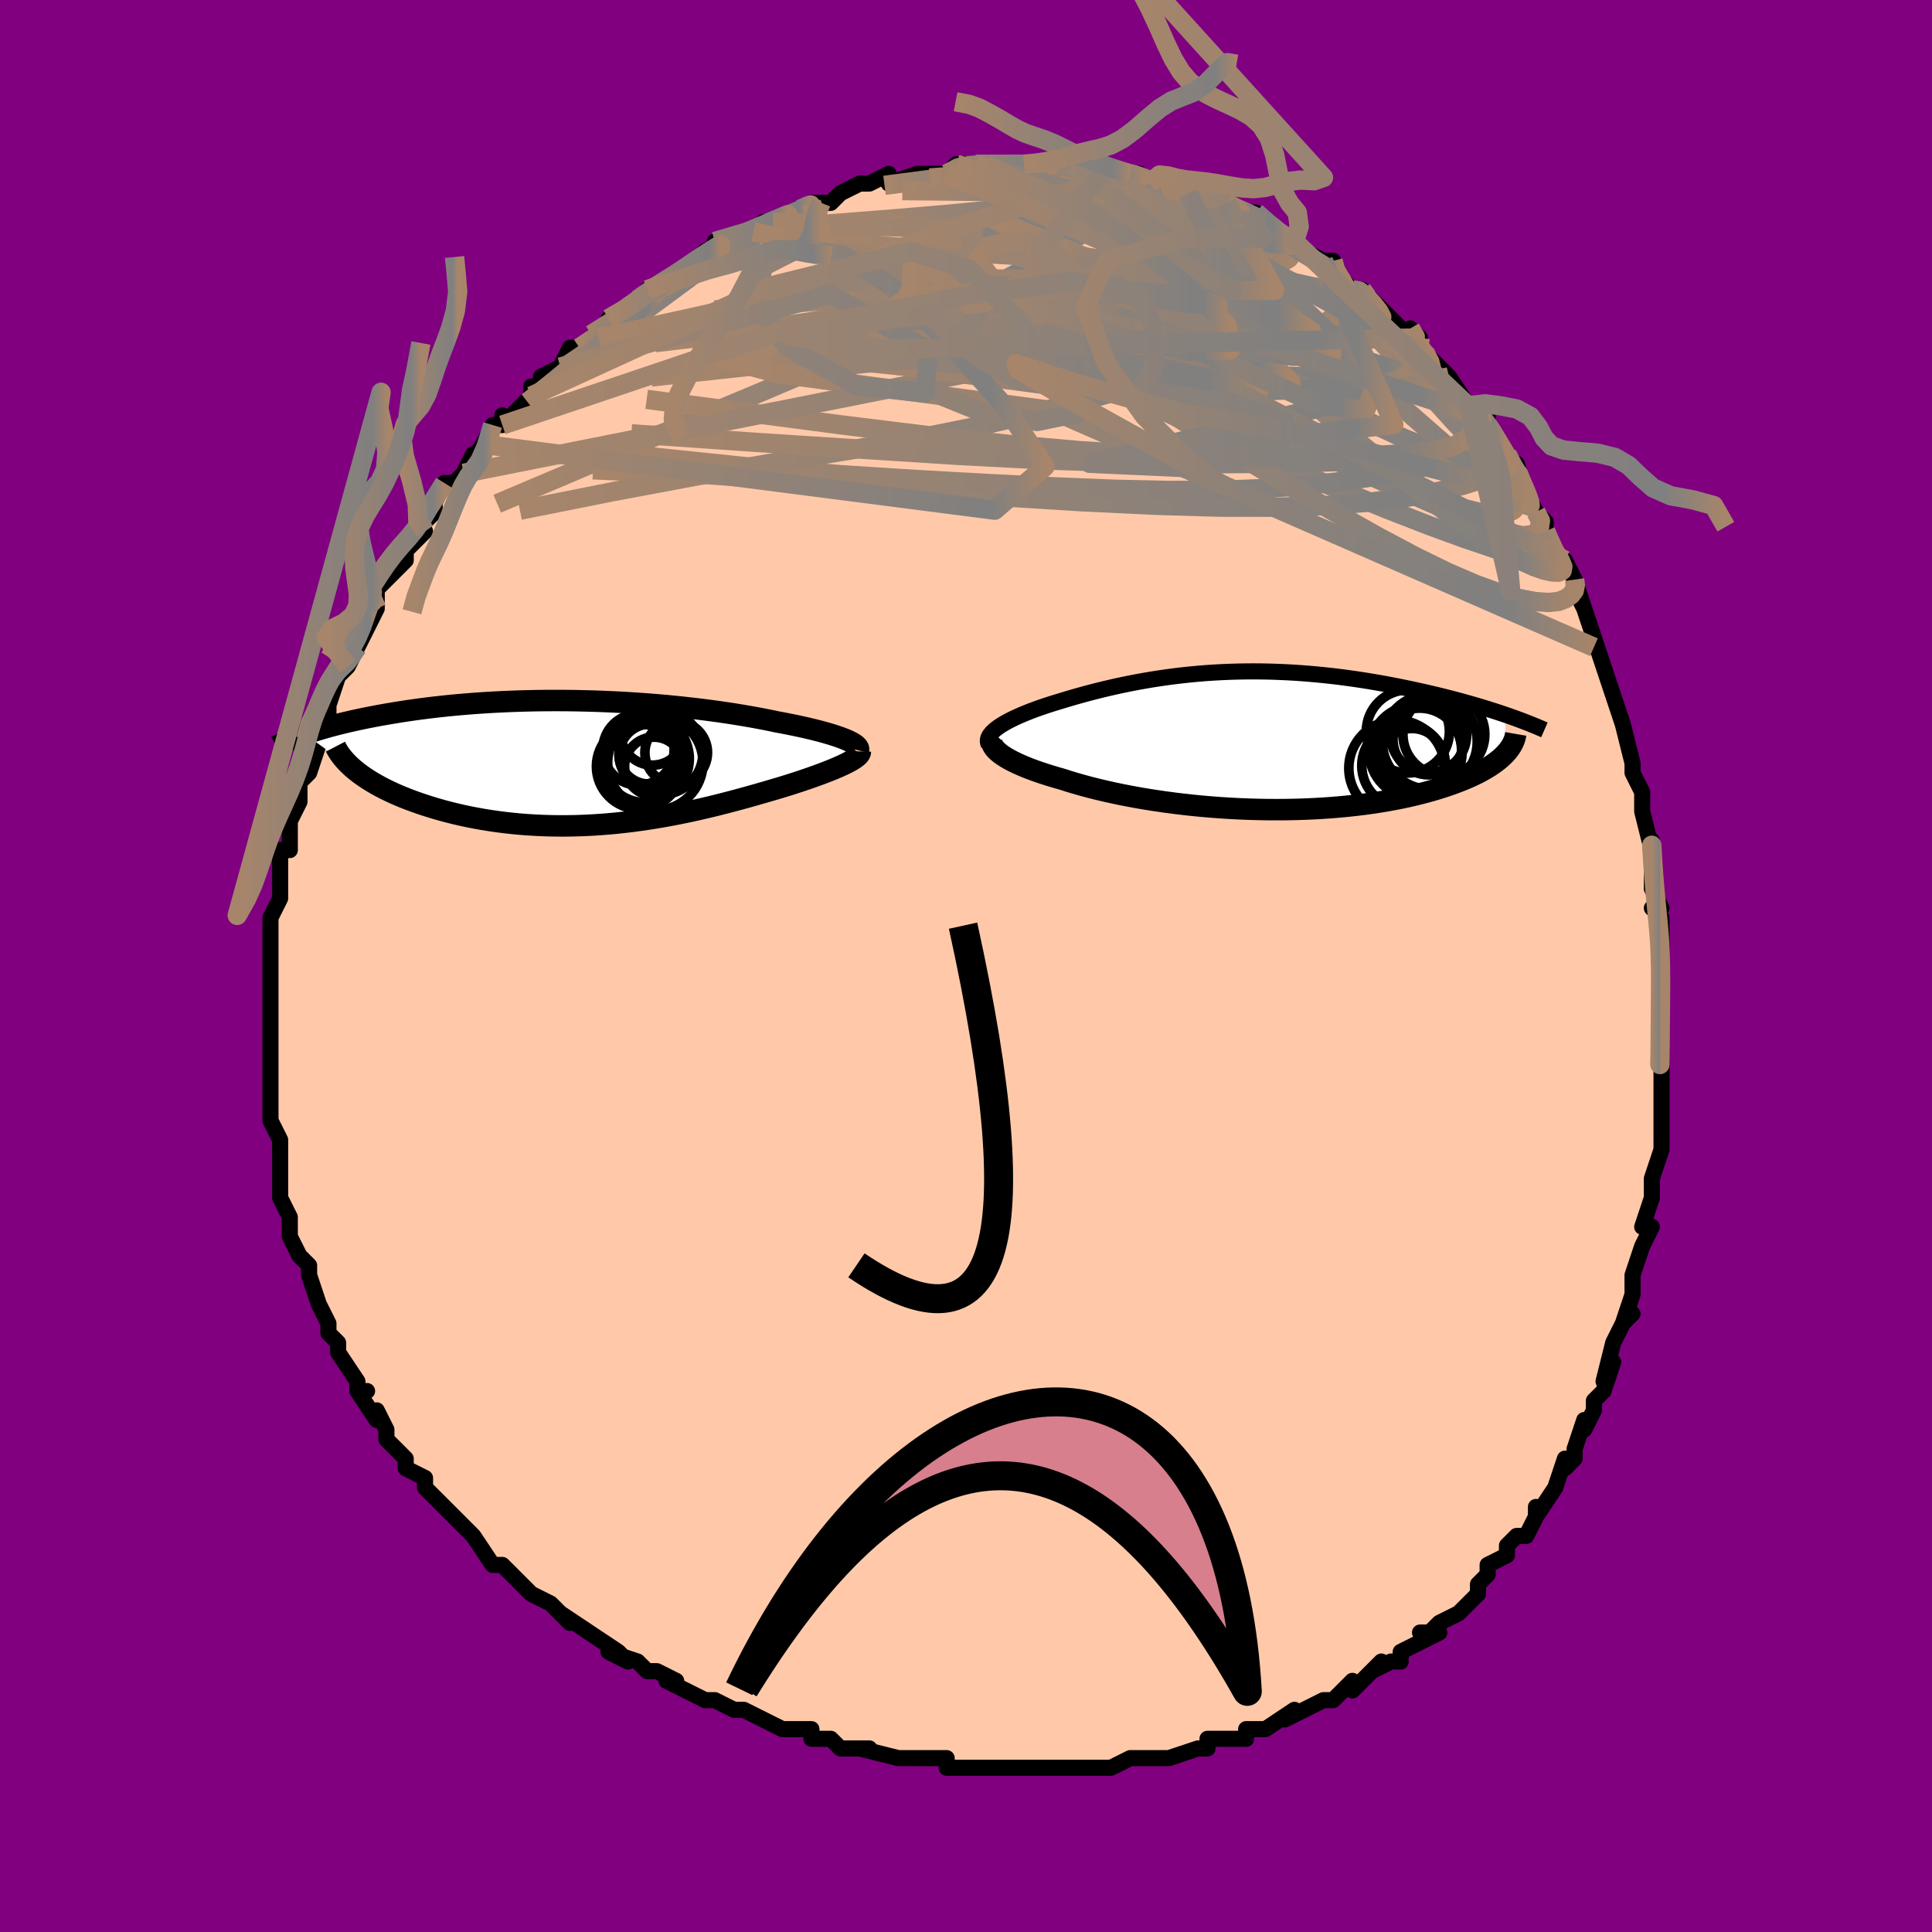 <svg viewBox="-100 -100 200 200" xmlns="http://www.w3.org/2000/svg" width="400" height="400" id="face-svg"><defs><clipPath id="leftEyeClipPath"><polyline points="27.744,-2.397,27.443,-2.519,27.114,-2.641,26.757,-2.765,26.374,-2.889,25.965,-3.013,25.531,-3.138,25.072,-3.263,24.59,-3.387,24.085,-3.51,23.558,-3.634,23.01,-3.756,22.442,-3.877,21.854,-3.996,21.247,-4.115,20.622,-4.231,19.951,-4.372,19.253,-4.512,18.529,-4.65,17.78,-4.785,17.006,-4.917,16.21,-5.047,15.392,-5.172,14.554,-5.294,13.696,-5.411,12.821,-5.524,11.929,-5.631,11.022,-5.732,10.102,-5.828,9.169,-5.918,8.226,-6.002,7.274,-6.078,6.313,-6.148,5.347,-6.211,4.376,-6.267,3.402,-6.315,2.426,-6.356,1.45,-6.39,0.474,-6.415,-0.499,-6.434,-1.468,-6.444,-2.432,-6.447,-3.389,-6.443,-4.34,-6.431,-5.281,-6.411,-6.213,-6.384,-7.133,-6.351,-8.042,-6.31,-8.938,-6.263,-9.82,-6.209,-10.688,-6.149,-11.54,-6.082,-12.377,-6.01,-13.196,-5.933,-13.999,-5.851,-14.783,-5.763,-15.55,-5.671,-16.298,-5.576,-17.028,-5.476,-17.738,-5.373,-18.43,-5.267,-19.102,-5.158,-19.756,-5.047,-20.39,-4.935,-21.006,-4.82,-21.604,-4.705,-22.184,-4.589,-22.749,-4.47,-23.297,-4.35,-23.829,-4.228,-24.345,-4.105,-24.845,-3.981,-25.328,-3.855,-25.796,-3.729,-26.248,-3.602,-26.683,-3.474,-27.104,-3.346,-27.508,-3.218,-27.897,-3.09,-28.271,-2.962,-23.019,0.8,-22.708,1.045,-22.379,1.288,-22.031,1.53,-21.664,1.769,-21.278,2.007,-20.874,2.242,-20.452,2.474,-20.011,2.703,-19.553,2.928,-19.077,3.15,-18.583,3.367,-18.072,3.58,-17.545,3.788,-17.002,3.99,-16.44,4.189,-15.859,4.384,-15.26,4.575,-14.641,4.761,-14.005,4.941,-13.351,5.114,-12.68,5.281,-11.993,5.439,-11.289,5.589,-10.571,5.729,-9.839,5.86,-9.092,5.981,-8.333,6.09,-7.562,6.188,-6.78,6.275,-5.987,6.35,-5.185,6.412,-4.374,6.461,-3.556,6.498,-2.73,6.522,-1.899,6.532,-1.063,6.53,-0.222,6.514,0.622,6.486,1.468,6.444,2.315,6.39,3.163,6.323,4.01,6.244,4.857,6.153,5.701,6.051,6.542,5.937,7.379,5.813,8.212,5.679,9.04,5.536,9.861,5.384,10.675,5.224,11.482,5.056,12.28,4.882,13.069,4.701,13.849,4.516,14.617,4.326,15.375,4.133,16.121,3.937,16.854,3.74,17.575,3.541,18.281,3.343,18.974,3.145,19.651,2.948,20.313,2.754,20.959,2.563,21.526,2.389,22.079,2.215,22.618,2.041,23.143,1.868,23.653,1.696,24.146,1.525,24.622,1.355,25.08,1.188,25.52,1.022,25.941,0.859,26.341,0.698,26.72,0.54,27.077,0.385,27.411,0.233,27.721,0.084"></polyline></clipPath><clipPath id="rightEyeClipPath"><polyline points="-27.229,-1.391,-26.949,-1.579,-26.642,-1.767,-26.309,-1.955,-25.951,-2.142,-25.571,-2.328,-25.168,-2.513,-24.745,-2.697,-24.302,-2.88,-23.841,-3.061,-23.362,-3.24,-22.866,-3.417,-22.355,-3.591,-21.829,-3.763,-21.289,-3.932,-20.735,-4.098,-20.083,-4.296,-19.416,-4.492,-18.737,-4.684,-18.045,-4.873,-17.342,-5.058,-16.628,-5.237,-15.904,-5.411,-15.169,-5.579,-14.426,-5.741,-13.673,-5.895,-12.913,-6.043,-12.144,-6.182,-11.369,-6.314,-10.586,-6.436,-9.798,-6.55,-9.003,-6.655,-8.203,-6.75,-7.399,-6.836,-6.589,-6.912,-5.777,-6.978,-4.96,-7.034,-4.141,-7.079,-3.32,-7.114,-2.497,-7.139,-1.674,-7.154,-0.849,-7.159,-0.025,-7.153,0.799,-7.138,1.621,-7.112,2.442,-7.077,3.26,-7.033,4.074,-6.98,4.885,-6.917,5.692,-6.846,6.493,-6.767,7.288,-6.68,8.077,-6.586,8.858,-6.484,9.632,-6.376,10.398,-6.262,11.154,-6.142,11.9,-6.016,12.636,-5.886,13.361,-5.752,14.075,-5.614,14.776,-5.472,15.465,-5.329,16.14,-5.182,16.802,-5.035,17.449,-4.886,18.084,-4.736,18.708,-4.584,19.321,-4.429,19.924,-4.273,20.514,-4.115,21.093,-3.956,21.66,-3.796,22.214,-3.636,22.756,-3.474,23.285,-3.313,23.801,-3.151,24.304,-2.989,24.794,-2.827,25.27,-2.666,25.215,1.409,25.005,1.619,24.775,1.829,24.526,2.038,24.257,2.247,23.968,2.454,23.659,2.661,23.331,2.866,22.981,3.069,22.612,3.271,22.222,3.47,21.811,3.667,21.38,3.861,20.928,4.053,20.456,4.241,19.963,4.427,19.447,4.611,18.909,4.792,18.348,4.971,17.764,5.147,17.157,5.318,16.527,5.485,15.873,5.647,15.197,5.803,14.497,5.953,13.775,6.096,13.03,6.231,12.264,6.359,11.477,6.479,10.669,6.591,9.842,6.693,8.996,6.786,8.132,6.869,7.251,6.942,6.354,7.005,5.442,7.057,4.517,7.098,3.58,7.128,2.631,7.147,1.674,7.154,0.708,7.15,-0.265,7.134,-1.243,7.107,-2.223,7.069,-3.206,7.018,-4.189,6.957,-5.17,6.884,-6.149,6.8,-7.122,6.705,-8.088,6.599,-9.045,6.483,-9.993,6.357,-10.928,6.221,-11.85,6.076,-12.756,5.922,-13.644,5.759,-14.514,5.589,-15.363,5.411,-16.191,5.226,-16.994,5.035,-17.773,4.838,-18.525,4.636,-19.249,4.43,-19.945,4.22,-20.61,4.006,-21.228,3.832,-21.825,3.653,-22.4,3.472,-22.952,3.289,-23.481,3.103,-23.986,2.915,-24.465,2.725,-24.917,2.533,-25.341,2.341,-25.738,2.147,-26.104,1.953,-26.44,1.758,-26.745,1.564,-27.017,1.37,-27.256,1.176"></polyline></clipPath><filter id="fuzzy"><feTurbulence id="turbulence" baseFrequency="0.05" numOctaves="3" type="noise" result="noise"></feTurbulence><feDisplacementMap in="SourceGraphic" in2="noise" scale="2"></feDisplacementMap></filter><linearGradient id="rainbowGradient" x1="0%" y1="0%" x2="100%" y2="0%"><stop offset="0%" style="stop-color: rgb(167, 133, 106);  stop-opacity: 1"></stop><stop offset="90.058%" style="stop-color: rgb(128, 128, 128);  stop-opacity: 1"></stop><stop offset="100%" style="stop-color: rgb(167, 133, 106);  stop-opacity: 1"></stop></linearGradient></defs><title>That&#39;s an ugly face</title><desc>CREATED BY XUAN TANG, MORE INFO AT TXSTC55.GITHUB.IO</desc><rect x="-100" y="-100" width="100%" height="100%" opacity="1" fill="rgb(128, 0, 128)"></rect><polyline id="faceContour" points="72,1,72,0,72,3,72,3,72,5,72,8,72,8,72,12,72,10,72,12,72,15,72,17,72,18,72,19,72,19,71,22,71,24,71,24,70,27,71,27,70,29,70,29,69,32,69,33,69,34,68,37,69,36,68,37,67,39,67,39,66,43,67,41,66,44,65,45,65,46,64,48,64,47,63,50,63,51,62,52,62,51,61,54,61,54,59,57,59,56,59,57,58,59,57,59,56,60,56,61,54,62,54,63,53,64,53,65,51,67,49,68,48,69,47,69,49,69,45,71,45,71,45,72,44,72,42,73,43,72,42,73,40,75,40,74,38,76,38,76,37,76,35,77,33,78,34,77,31,79,30,79,29,79,29,80,28,80,25,80,25,81,24,81,24,81,21,82,19,82,19,82,18,82,17,82,15,83,14,83,11,83,10,83,9,83,9,83,6,83,7,83,3,83,3,83,2,83,1,83,-1,83,-2,83,-2,82,-3,82,-6,82,-6,82,-7,82,-11,81,-11,81,-10,81,-13,81,-14,80,-16,80,-16,79,-18,79,-19,79,-19,79,-21,78,-23,77,-24,77,-24,77,-24,77,-26,76,-27,76,-31,74,-30,74,-32,73,-33,73,-34,72,-37,71,-35,72,-36,71,-39,69,-39,69,-39,69,-42,67,-41,68,-42,67,-43,66,-45,65,-46,64,-47,63,-48,62,-48,62,-49,62,-51,59,-51,59,-51,59,-53,57,-53,57,-55,55,-55,55,-56,54,-56,53,-58,52,-58,51,-60,49,-60,48,-60,48,-61,46,-61,47,-63,44,-62,44,-63,44,-63,43,-65,40,-65,40,-65,39,-66,38,-66,37,-67,35,-67,35,-67,35,-68,32,-68,31,-69,30,-70,28,-70,27,-70,26,-71,24,-71,22,-71,24,-71,22,-71,20,-71,19,-71,18,-72,16,-72,14,-72,14,-72,14,-72,12,-72,12,-72,8,-72,10,-72,7,-72,7,-72,4,-72,2,-72,4,-72,1,-72,-1,-72,-2,-72,-3,-72,-3,-72,-5,-72,-5,-71,-7,-71,-8,-71,-10,-71,-12,-70,-12,-70,-13,-70,-14,-70,-15,-69,-17,-69,-19,-68,-20,-68,-20,-67,-23,-67,-23,-67,-25,-66,-27,-66,-26,-66,-27,-65,-30,-65,-30,-64,-31,-63,-33,-63,-34,-63,-33,-61,-37,-62,-37,-61,-39,-61,-37,-61,-39,-60,-40,-58,-42,-58,-44,-58,-43,-56,-45,-57,-45,-55,-47,-55,-48,-54,-50,-53,-50,-52,-51,-51,-53,-52,-51,-50,-54,-49,-56,-48,-56,-48,-57,-48,-56,-45,-59,-45,-60,-44,-60,-44,-61,-42,-62,-42,-62,-41,-64,-41,-64,-40,-64,-38,-65,-36,-67,-37,-67,-35,-68,-34,-69,-34,-69,-31,-71,-33,-70,-31,-71,-31,-71,-29,-72,-28,-73,-27,-74,-25,-75,-26,-75,-23,-76,-22,-76,-22,-76,-21,-77,-20,-77,-18,-78,-18,-78,-16,-79,-16,-79,-15,-79,-14,-79,-13,-80,-11,-81,-11,-81,-10,-81,-8,-82,-8,-81,-5,-82,-4,-82,-5,-82,-4,-82,-2,-82,-1,-83,1,-83,1,-83,2,-83,4,-83,6,-83,4,-83,6,-83,8,-83,7,-83,11,-83,10,-83,12,-83,14,-82,13,-82,14,-82,17,-82,17,-82,18,-82,19,-81,20,-81,20,-81,23,-80,22,-80,23,-80,24,-80,27,-79,27,-79,29,-78,30,-78,31,-77,30,-78,32,-76,34,-75,34,-75,34,-75,35,-74,37,-73,38,-73,38,-72,39,-71,40,-70,41,-70,41,-70,43,-68,44,-67,46,-65,46,-66,47,-65,47,-64,47,-64,48,-63,48,-63,50,-61,52,-58,53,-57,52,-58,53,-57,54,-57,54,-56,56,-53,57,-51,57,-51,57,-52,58,-49,58,-49,59,-47,60,-46,60,-45,61,-42,62,-42,63,-40,63,-40,64,-37,63,-39,64,-37,65,-34,65,-33,65,-34,66,-31,67,-28,67,-28,68,-25,68,-25,68,-25,69,-21,69,-20,69,-20,70,-18,70,-16,70,-16,71,-12,71,-13,71,-13,71,-12,71,-8,72,-6,71,-6,72,-5,72,-3,72,-3,72,1,72,0" fill="#ffc9a9" stroke="black" stroke-width="1.667" stroke-linejoin="round" filter="url(#fuzzy)"></polyline><g transform="translate(30.577 -23.34)"><polyline id="rightCountour" points="-27.229,-1.391,-26.949,-1.579,-26.642,-1.767,-26.309,-1.955,-25.951,-2.142,-25.571,-2.328,-25.168,-2.513,-24.745,-2.697,-24.302,-2.88,-23.841,-3.061,-23.362,-3.24,-22.866,-3.417,-22.355,-3.591,-21.829,-3.763,-21.289,-3.932,-20.735,-4.098,-20.083,-4.296,-19.416,-4.492,-18.737,-4.684,-18.045,-4.873,-17.342,-5.058,-16.628,-5.237,-15.904,-5.411,-15.169,-5.579,-14.426,-5.741,-13.673,-5.895,-12.913,-6.043,-12.144,-6.182,-11.369,-6.314,-10.586,-6.436,-9.798,-6.55,-9.003,-6.655,-8.203,-6.75,-7.399,-6.836,-6.589,-6.912,-5.777,-6.978,-4.96,-7.034,-4.141,-7.079,-3.32,-7.114,-2.497,-7.139,-1.674,-7.154,-0.849,-7.159,-0.025,-7.153,0.799,-7.138,1.621,-7.112,2.442,-7.077,3.26,-7.033,4.074,-6.98,4.885,-6.917,5.692,-6.846,6.493,-6.767,7.288,-6.68,8.077,-6.586,8.858,-6.484,9.632,-6.376,10.398,-6.262,11.154,-6.142,11.9,-6.016,12.636,-5.886,13.361,-5.752,14.075,-5.614,14.776,-5.472,15.465,-5.329,16.14,-5.182,16.802,-5.035,17.449,-4.886,18.084,-4.736,18.708,-4.584,19.321,-4.429,19.924,-4.273,20.514,-4.115,21.093,-3.956,21.66,-3.796,22.214,-3.636,22.756,-3.474,23.285,-3.313,23.801,-3.151,24.304,-2.989,24.794,-2.827,25.27,-2.666,25.215,1.409,25.005,1.619,24.775,1.829,24.526,2.038,24.257,2.247,23.968,2.454,23.659,2.661,23.331,2.866,22.981,3.069,22.612,3.271,22.222,3.47,21.811,3.667,21.38,3.861,20.928,4.053,20.456,4.241,19.963,4.427,19.447,4.611,18.909,4.792,18.348,4.971,17.764,5.147,17.157,5.318,16.527,5.485,15.873,5.647,15.197,5.803,14.497,5.953,13.775,6.096,13.03,6.231,12.264,6.359,11.477,6.479,10.669,6.591,9.842,6.693,8.996,6.786,8.132,6.869,7.251,6.942,6.354,7.005,5.442,7.057,4.517,7.098,3.58,7.128,2.631,7.147,1.674,7.154,0.708,7.15,-0.265,7.134,-1.243,7.107,-2.223,7.069,-3.206,7.018,-4.189,6.957,-5.17,6.884,-6.149,6.8,-7.122,6.705,-8.088,6.599,-9.045,6.483,-9.993,6.357,-10.928,6.221,-11.85,6.076,-12.756,5.922,-13.644,5.759,-14.514,5.589,-15.363,5.411,-16.191,5.226,-16.994,5.035,-17.773,4.838,-18.525,4.636,-19.249,4.43,-19.945,4.22,-20.61,4.006,-21.228,3.832,-21.825,3.653,-22.4,3.472,-22.952,3.289,-23.481,3.103,-23.986,2.915,-24.465,2.725,-24.917,2.533,-25.341,2.341,-25.738,2.147,-26.104,1.953,-26.44,1.758,-26.745,1.564,-27.017,1.37,-27.256,1.176" fill="white" stroke="white" stroke-width="0" stroke-linejoin="round" filter="url(#fuzzy)"></polyline></g><g transform="translate(-40.171 -21.036)"><polyline id="leftCountour" points="27.744,-2.397,27.443,-2.519,27.114,-2.641,26.757,-2.765,26.374,-2.889,25.965,-3.013,25.531,-3.138,25.072,-3.263,24.59,-3.387,24.085,-3.51,23.558,-3.634,23.01,-3.756,22.442,-3.877,21.854,-3.996,21.247,-4.115,20.622,-4.231,19.951,-4.372,19.253,-4.512,18.529,-4.65,17.78,-4.785,17.006,-4.917,16.21,-5.047,15.392,-5.172,14.554,-5.294,13.696,-5.411,12.821,-5.524,11.929,-5.631,11.022,-5.732,10.102,-5.828,9.169,-5.918,8.226,-6.002,7.274,-6.078,6.313,-6.148,5.347,-6.211,4.376,-6.267,3.402,-6.315,2.426,-6.356,1.45,-6.39,0.474,-6.415,-0.499,-6.434,-1.468,-6.444,-2.432,-6.447,-3.389,-6.443,-4.34,-6.431,-5.281,-6.411,-6.213,-6.384,-7.133,-6.351,-8.042,-6.31,-8.938,-6.263,-9.82,-6.209,-10.688,-6.149,-11.54,-6.082,-12.377,-6.01,-13.196,-5.933,-13.999,-5.851,-14.783,-5.763,-15.55,-5.671,-16.298,-5.576,-17.028,-5.476,-17.738,-5.373,-18.43,-5.267,-19.102,-5.158,-19.756,-5.047,-20.39,-4.935,-21.006,-4.82,-21.604,-4.705,-22.184,-4.589,-22.749,-4.47,-23.297,-4.35,-23.829,-4.228,-24.345,-4.105,-24.845,-3.981,-25.328,-3.855,-25.796,-3.729,-26.248,-3.602,-26.683,-3.474,-27.104,-3.346,-27.508,-3.218,-27.897,-3.09,-28.271,-2.962,-23.019,0.8,-22.708,1.045,-22.379,1.288,-22.031,1.53,-21.664,1.769,-21.278,2.007,-20.874,2.242,-20.452,2.474,-20.011,2.703,-19.553,2.928,-19.077,3.15,-18.583,3.367,-18.072,3.58,-17.545,3.788,-17.002,3.99,-16.44,4.189,-15.859,4.384,-15.26,4.575,-14.641,4.761,-14.005,4.941,-13.351,5.114,-12.68,5.281,-11.993,5.439,-11.289,5.589,-10.571,5.729,-9.839,5.86,-9.092,5.981,-8.333,6.09,-7.562,6.188,-6.78,6.275,-5.987,6.35,-5.185,6.412,-4.374,6.461,-3.556,6.498,-2.73,6.522,-1.899,6.532,-1.063,6.53,-0.222,6.514,0.622,6.486,1.468,6.444,2.315,6.39,3.163,6.323,4.01,6.244,4.857,6.153,5.701,6.051,6.542,5.937,7.379,5.813,8.212,5.679,9.04,5.536,9.861,5.384,10.675,5.224,11.482,5.056,12.28,4.882,13.069,4.701,13.849,4.516,14.617,4.326,15.375,4.133,16.121,3.937,16.854,3.74,17.575,3.541,18.281,3.343,18.974,3.145,19.651,2.948,20.313,2.754,20.959,2.563,21.526,2.389,22.079,2.215,22.618,2.041,23.143,1.868,23.653,1.696,24.146,1.525,24.622,1.355,25.08,1.188,25.52,1.022,25.941,0.859,26.341,0.698,26.72,0.54,27.077,0.385,27.411,0.233,27.721,0.084" fill="white" stroke="white" stroke-width="0" stroke-linejoin="round" filter="url(#fuzzy)"></polyline></g><g transform="translate(30.577 -23.34)"><polyline id="rightUpper" points="-28.206,0.437,-28.283,0.262,-28.317,0.085,-28.309,-0.094,-28.26,-0.276,-28.174,-0.459,-28.051,-0.643,-27.894,-0.829,-27.703,-1.016,-27.481,-1.203,-27.229,-1.391,-26.949,-1.579,-26.642,-1.767,-26.309,-1.955,-25.951,-2.142,-25.571,-2.328,-25.168,-2.513,-24.745,-2.697,-24.302,-2.88,-23.841,-3.061,-23.362,-3.24,-22.866,-3.417,-22.355,-3.591,-21.829,-3.763,-21.289,-3.932,-20.735,-4.098,-20.083,-4.296,-19.416,-4.492,-18.737,-4.684,-18.045,-4.873,-17.342,-5.058,-16.628,-5.237,-15.904,-5.411,-15.169,-5.579,-14.426,-5.741,-13.673,-5.895,-12.913,-6.043,-12.144,-6.182,-11.369,-6.314,-10.586,-6.436,-9.798,-6.55,-9.003,-6.655,-8.203,-6.75,-7.399,-6.836,-6.589,-6.912,-5.777,-6.978,-4.96,-7.034,-4.141,-7.079,-3.32,-7.114,-2.497,-7.139,-1.674,-7.154,-0.849,-7.159,-0.025,-7.153,0.799,-7.138,1.621,-7.112,2.442,-7.077,3.26,-7.033,4.074,-6.98,4.885,-6.917,5.692,-6.846,6.493,-6.767,7.288,-6.68,8.077,-6.586,8.858,-6.484,9.632,-6.376,10.398,-6.262,11.154,-6.142,11.9,-6.016,12.636,-5.886,13.361,-5.752,14.075,-5.614,14.776,-5.472,15.465,-5.329,16.14,-5.182,16.802,-5.035,17.449,-4.886,18.084,-4.736,18.708,-4.584,19.321,-4.429,19.924,-4.273,20.514,-4.115,21.093,-3.956,21.66,-3.796,22.214,-3.636,22.756,-3.474,23.285,-3.313,23.801,-3.151,24.304,-2.989,24.794,-2.827,25.27,-2.666,25.733,-2.506,26.182,-2.346,26.618,-2.186,27.041,-2.028,27.45,-1.871,27.846,-1.715,28.228,-1.56,28.598,-1.407,28.955,-1.254,29.299,-1.103" fill="none" stroke="black" stroke-width="1.667" stroke-linejoin="round" filter="url(#fuzzy)"></polyline><polyline id="rightLower" points="-27.575,-0.646,-27.728,-0.478,-27.836,-0.307,-27.902,-0.131,-27.927,0.048,-27.91,0.23,-27.855,0.415,-27.76,0.603,-27.628,0.792,-27.46,0.983,-27.256,1.176,-27.017,1.37,-26.745,1.564,-26.44,1.758,-26.104,1.953,-25.738,2.147,-25.341,2.341,-24.917,2.533,-24.465,2.725,-23.986,2.915,-23.481,3.103,-22.952,3.289,-22.4,3.472,-21.825,3.653,-21.228,3.832,-20.61,4.006,-19.945,4.22,-19.249,4.43,-18.525,4.636,-17.773,4.838,-16.994,5.035,-16.191,5.226,-15.363,5.411,-14.514,5.589,-13.644,5.759,-12.756,5.922,-11.85,6.076,-10.928,6.221,-9.993,6.357,-9.045,6.483,-8.088,6.599,-7.122,6.705,-6.149,6.8,-5.17,6.884,-4.189,6.957,-3.206,7.018,-2.223,7.069,-1.243,7.107,-0.265,7.134,0.708,7.15,1.674,7.154,2.631,7.147,3.58,7.128,4.517,7.098,5.442,7.057,6.354,7.005,7.251,6.942,8.132,6.869,8.996,6.786,9.842,6.693,10.669,6.591,11.477,6.479,12.264,6.359,13.03,6.231,13.775,6.096,14.497,5.953,15.197,5.803,15.873,5.647,16.527,5.485,17.157,5.318,17.764,5.147,18.348,4.971,18.909,4.792,19.447,4.611,19.963,4.427,20.456,4.241,20.928,4.053,21.38,3.861,21.811,3.667,22.222,3.47,22.612,3.271,22.981,3.069,23.331,2.866,23.659,2.661,23.968,2.454,24.257,2.247,24.526,2.038,24.775,1.829,25.005,1.619,25.215,1.409,25.407,1.198,25.58,0.988,25.734,0.777,25.871,0.567,25.99,0.357,26.091,0.147,26.176,-0.062,26.244,-0.27,26.296,-0.478,26.332,-0.685" fill="none" stroke="black" stroke-width="2.222" stroke-linejoin="round" filter="url(#fuzzy)"></polyline><!--[--><circle r="3.683" cx="17.304" cy="-0.134" stroke="black" fill="none" stroke-width="1" filter="url(#fuzzy)" clip-path="url(#rightEyeClipPath)"></circle><circle r="3.948" cx="17.303" cy="-0.61" stroke="black" fill="none" stroke-width="1" filter="url(#fuzzy)" clip-path="url(#rightEyeClipPath)"></circle><circle r="4.338" cx="14.732" cy="2.599" stroke="black" fill="none" stroke-width="1" filter="url(#fuzzy)" clip-path="url(#rightEyeClipPath)"></circle><circle r="4.961" cx="14.015" cy="2.863" stroke="black" fill="none" stroke-width="1" filter="url(#fuzzy)" clip-path="url(#rightEyeClipPath)"></circle><circle r="4.909" cx="17.436" cy="0.139" stroke="black" fill="none" stroke-width="1" filter="url(#fuzzy)" clip-path="url(#rightEyeClipPath)"></circle><circle r="4.807" cx="15.973" cy="1.153" stroke="black" fill="none" stroke-width="1" filter="url(#fuzzy)" clip-path="url(#rightEyeClipPath)"></circle><circle r="4.3" cx="15.166" cy="-0.941" stroke="black" fill="none" stroke-width="1" filter="url(#fuzzy)" clip-path="url(#rightEyeClipPath)"></circle><circle r="3.362" cx="15.586" cy="2.111" stroke="black" fill="none" stroke-width="1" filter="url(#fuzzy)" clip-path="url(#rightEyeClipPath)"></circle><circle r="4.24" cx="18.892" cy="-0.635" stroke="black" fill="none" stroke-width="1" filter="url(#fuzzy)" clip-path="url(#rightEyeClipPath)"></circle><circle r="4.354" cx="16.371" cy="0.997" stroke="black" fill="none" stroke-width="1" filter="url(#fuzzy)" clip-path="url(#rightEyeClipPath)"></circle><!--]--></g><g transform="translate(-40.171 -21.036)"><polyline id="leftUpper" points="29.028,-1.29,29.052,-1.388,29.04,-1.49,28.994,-1.594,28.912,-1.702,28.797,-1.813,28.649,-1.926,28.469,-2.041,28.258,-2.158,28.016,-2.277,27.744,-2.397,27.443,-2.519,27.114,-2.641,26.757,-2.765,26.374,-2.889,25.965,-3.013,25.531,-3.138,25.072,-3.263,24.59,-3.387,24.085,-3.51,23.558,-3.634,23.01,-3.756,22.442,-3.877,21.854,-3.996,21.247,-4.115,20.622,-4.231,19.951,-4.372,19.253,-4.512,18.529,-4.65,17.78,-4.785,17.006,-4.917,16.21,-5.047,15.392,-5.172,14.554,-5.294,13.696,-5.411,12.821,-5.524,11.929,-5.631,11.022,-5.732,10.102,-5.828,9.169,-5.918,8.226,-6.002,7.274,-6.078,6.313,-6.148,5.347,-6.211,4.376,-6.267,3.402,-6.315,2.426,-6.356,1.45,-6.39,0.474,-6.415,-0.499,-6.434,-1.468,-6.444,-2.432,-6.447,-3.389,-6.443,-4.34,-6.431,-5.281,-6.411,-6.213,-6.384,-7.133,-6.351,-8.042,-6.31,-8.938,-6.263,-9.82,-6.209,-10.688,-6.149,-11.54,-6.082,-12.377,-6.01,-13.196,-5.933,-13.999,-5.851,-14.783,-5.763,-15.55,-5.671,-16.298,-5.576,-17.028,-5.476,-17.738,-5.373,-18.43,-5.267,-19.102,-5.158,-19.756,-5.047,-20.39,-4.935,-21.006,-4.82,-21.604,-4.705,-22.184,-4.589,-22.749,-4.47,-23.297,-4.35,-23.829,-4.228,-24.345,-4.105,-24.845,-3.981,-25.328,-3.855,-25.796,-3.729,-26.248,-3.602,-26.683,-3.474,-27.104,-3.346,-27.508,-3.218,-27.897,-3.09,-28.271,-2.962,-28.63,-2.833,-28.974,-2.706,-29.303,-2.578,-29.618,-2.451,-29.919,-2.324,-30.206,-2.198,-30.479,-2.073,-30.739,-1.948,-30.987,-1.824,-31.221,-1.7" fill="none" stroke="black" stroke-width="2.222" stroke-linejoin="round" filter="url(#fuzzy)"></polyline><polyline id="leftLower" points="29.232,-1.179,29.229,-1.073,29.19,-0.962,29.115,-0.846,29.007,-0.726,28.866,-0.602,28.695,-0.473,28.493,-0.34,28.263,-0.202,28.005,-0.061,27.721,0.084,27.411,0.233,27.077,0.385,26.72,0.54,26.341,0.698,25.941,0.859,25.52,1.022,25.08,1.188,24.622,1.355,24.146,1.525,23.653,1.696,23.143,1.868,22.618,2.041,22.079,2.215,21.526,2.389,20.959,2.563,20.313,2.754,19.651,2.948,18.974,3.145,18.281,3.343,17.575,3.541,16.854,3.74,16.121,3.937,15.375,4.133,14.617,4.326,13.849,4.516,13.069,4.701,12.28,4.882,11.482,5.056,10.675,5.224,9.861,5.384,9.04,5.536,8.212,5.679,7.379,5.813,6.542,5.937,5.701,6.051,4.857,6.153,4.01,6.244,3.163,6.323,2.315,6.39,1.468,6.444,0.622,6.486,-0.222,6.514,-1.063,6.53,-1.899,6.532,-2.73,6.522,-3.556,6.498,-4.374,6.461,-5.185,6.412,-5.987,6.35,-6.78,6.275,-7.562,6.188,-8.333,6.09,-9.092,5.981,-9.839,5.86,-10.571,5.729,-11.289,5.589,-11.993,5.439,-12.68,5.281,-13.351,5.114,-14.005,4.941,-14.641,4.761,-15.26,4.575,-15.859,4.384,-16.44,4.189,-17.002,3.99,-17.545,3.788,-18.072,3.58,-18.583,3.367,-19.077,3.15,-19.553,2.928,-20.011,2.703,-20.452,2.474,-20.874,2.242,-21.278,2.007,-21.664,1.769,-22.031,1.53,-22.379,1.288,-22.708,1.045,-23.019,0.8,-23.31,0.555,-23.582,0.308,-23.836,0.061,-24.071,-0.186,-24.288,-0.434,-24.486,-0.682,-24.667,-0.929,-24.83,-1.177,-24.975,-1.424,-25.103,-1.671" fill="none" stroke="black" stroke-width="2.222" stroke-linejoin="round" filter="url(#fuzzy)"></polyline><!--[--><circle r="3.692" cx="6.268" cy="-1.376" stroke="black" fill="none" stroke-width="1" filter="url(#fuzzy)" clip-path="url(#leftEyeClipPath)"></circle><circle r="4.548" cx="6.979" cy="-0.426" stroke="black" fill="none" stroke-width="1" filter="url(#fuzzy)" clip-path="url(#leftEyeClipPath)"></circle><circle r="3.11" cx="7.346" cy="-0.911" stroke="black" fill="none" stroke-width="1" filter="url(#fuzzy)" clip-path="url(#leftEyeClipPath)"></circle><circle r="4.934" cx="8.01" cy="-0.007" stroke="black" fill="none" stroke-width="1" filter="url(#fuzzy)" clip-path="url(#leftEyeClipPath)"></circle><circle r="3.268" cx="7.533" cy="-0.762" stroke="black" fill="none" stroke-width="1" filter="url(#fuzzy)" clip-path="url(#leftEyeClipPath)"></circle><circle r="4.409" cx="6.322" cy="0.378" stroke="black" fill="none" stroke-width="1" filter="url(#fuzzy)" clip-path="url(#leftEyeClipPath)"></circle><circle r="4.337" cx="8.603" cy="-1.039" stroke="black" fill="none" stroke-width="1" filter="url(#fuzzy)" clip-path="url(#leftEyeClipPath)"></circle><circle r="3.241" cx="10.171" cy="-1.054" stroke="black" fill="none" stroke-width="1" filter="url(#fuzzy)" clip-path="url(#leftEyeClipPath)"></circle><circle r="3.284" cx="7.712" cy="-3.04" stroke="black" fill="none" stroke-width="1" filter="url(#fuzzy)" clip-path="url(#leftEyeClipPath)"></circle><circle r="3.034" cx="7.862" cy="0.377" stroke="black" fill="none" stroke-width="1" filter="url(#fuzzy)" clip-path="url(#leftEyeClipPath)"></circle><!--]--></g><g id="hairs"><!--[--><polyline points="57,-51,57.178,-50.904,57.385,-50.055,57.474,-49.172,57.403,-48.379,57.131,-47.702,56.626,-47.175,55.852,-46.846,54.768,-46.757,53.332,-46.929,51.519,-47.362,49.327,-48.039,46.766,-48.937,43.849,-50.04,40.571,-51.346,36.913,-52.866,32.851,-54.612,28.37,-56.597,23.459,-58.837,18.107,-61.35,12.282,-64.158,5.949,-67.269,-0.902,-70.705,-8.225,-74.551" fill="none" stroke="url(#rainbowGradient)" stroke-width="2" stroke-linejoin="round" filter="url(#fuzzy)"></polyline><polyline points="60,-45,60.706,-43.139,60.844,-42.298,60.321,-41.957,59.111,-42.016,57.234,-42.446,54.726,-43.204,51.611,-44.258,47.882,-45.619,43.51,-47.322,38.459,-49.392,32.698,-51.851,26.199,-54.749,18.935,-58.182,10.878,-62.243,1.989,-66.937,-7.746,-72.185" fill="none" stroke="url(#rainbowGradient)" stroke-width="2" stroke-linejoin="round" filter="url(#fuzzy)"></polyline><polyline points="59,-47,59.465,-46.091,59.339,-45.228,58.75,-44.657,57.609,-44.541,55.813,-44.919,53.298,-45.784,50.037,-47.11,46.027,-48.858,41.265,-51.003,35.744,-53.557,29.45,-56.562,22.361,-60.042,14.434,-63.965,5.592,-68.306,-4.238,-73.2" fill="none" stroke="url(#rainbowGradient)" stroke-width="2" stroke-linejoin="round" filter="url(#fuzzy)"></polyline><polyline points="4,-83,5.007,-82.967,5.748,-82.876,6.893,-82.738,8.371,-82.558,10.035,-82.335,11.782,-82.062,13.539,-81.74,15.252,-81.384,16.885,-81.028,18.424,-80.708,19.866,-80.444,21.189,-80.233,22.331,-80.065,23.203,-79.937,23.721,-79.864,23.828,-79.863,23.515,-79.932,22.861,-80.004" fill="none" stroke="url(#rainbowGradient)" stroke-width="2" stroke-linejoin="round" filter="url(#fuzzy)"></polyline><polyline points="31,-77,30.778,-77.072,31.006,-76.407,30.815,-75.721,29.961,-75.143,28.473,-74.601,26.395,-74.019,23.696,-73.374,20.304,-72.681,16.164,-71.975,11.262,-71.293,5.594,-70.661,-0.875,-70.064,-8.224,-69.444,-16.546,-68.732,-25.996,-67.91" fill="none" stroke="url(#rainbowGradient)" stroke-width="2" stroke-linejoin="round" filter="url(#fuzzy)"></polyline><polyline points="20,-81,21.694,-80.38,22.457,-80.122,23.178,-79.953,23.986,-79.76,24.743,-79.531,25.288,-79.306,25.501,-79.132,25.315,-79.043,24.701,-79.041,23.658,-79.115,22.189,-79.261,20.278,-79.502,17.894,-79.878,15.045,-80.419,11.847,-81.115,8.404,-81.957" fill="none" stroke="url(#rainbowGradient)" stroke-width="2" stroke-linejoin="round" filter="url(#fuzzy)"></polyline><polyline points="-34,-69,-32.468,-70.08,-31.84,-70.526,-31.158,-70.95,-30.309,-71.478,-29.368,-72.092,-28.43,-72.728,-27.559,-73.313,-26.797,-73.789,-26.169,-74.124,-25.7,-74.303,-25.413,-74.327,-25.328,-74.205,-25.46,-73.94,-25.823,-73.531,-26.439,-72.968,-27.327,-72.241,-28.502,-71.343,-29.954,-70.266,-31.669,-69.001,-33.648,-67.54,-35.929,-65.879,-38.565,-64.018,-41.571,-61.983" fill="none" stroke="url(#rainbowGradient)" stroke-width="2" stroke-linejoin="round" filter="url(#fuzzy)"></polyline><polyline points="-26,-75,-23.871,-75.637,-22.656,-75.988,-21.805,-76.307,-21.056,-76.642,-20.371,-76.96,-19.816,-77.203,-19.477,-77.315,-19.422,-77.254,-19.686,-76.999,-20.273,-76.566,-21.172,-75.988,-22.379,-75.286,-23.922,-74.434,-25.882,-73.351,-28.359,-71.942,-31.388,-70.18" fill="none" stroke="url(#rainbowGradient)" stroke-width="2" stroke-linejoin="round" filter="url(#fuzzy)"></polyline><polyline points="17,-82,17.807,-81.758,18.305,-81.393,18.465,-81.064,18.261,-80.756,17.632,-80.451,16.539,-80.15,14.981,-79.846,12.954,-79.524,10.398,-79.168,7.195,-78.766,3.207,-78.318,-1.686,-77.838,-7.56,-77.339,-14.401,-76.805" fill="none" stroke="url(#rainbowGradient)" stroke-width="2" stroke-linejoin="round" filter="url(#fuzzy)"></polyline><polyline points="17,-82,17.727,-81.726,17.979,-81.249,17.726,-80.719,16.944,-80.12,15.585,-79.444,13.628,-78.692,11.074,-77.845,7.904,-76.859,4.039,-75.695,-0.638,-74.334,-6.236,-72.781,-12.827,-71.037,-20.501,-69.056,-29.477,-66.724" fill="none" stroke="url(#rainbowGradient)" stroke-width="2" stroke-linejoin="round" filter="url(#fuzzy)"></polyline><polyline points="14,-82,15.862,-81.955,16.658,-81.753,17.026,-81.372,17.127,-80.856,16.979,-80.243,16.567,-79.55,15.875,-78.78,14.9,-77.92,13.644,-76.953,12.097,-75.858,10.224,-74.625,7.974,-73.247,5.288,-71.722,2.126,-70.048,-1.529,-68.223,-5.669,-66.251,-10.286,-64.14,-15.387,-61.893,-21.002,-59.503,-27.15,-56.931,-33.818,-54.124,-40.968,-51.058,-48.529,-47.857" fill="none" stroke="url(#rainbowGradient)" stroke-width="2" stroke-linejoin="round" filter="url(#fuzzy)"></polyline><polyline points="20,-81,20.691,-80.753,21.63,-80.408,22.461,-80.145,23.306,-79.924,24.204,-79.695,25.075,-79.448,25.799,-79.202,26.276,-78.985,26.446,-78.813,26.294,-78.692,25.832,-78.628,25.075,-78.638,24.007,-78.752,22.585,-78.995,20.764,-79.372,18.521,-79.862,15.845,-80.45,12.678,-81.151,8.83,-81.996" fill="none" stroke="url(#rainbowGradient)" stroke-width="2" stroke-linejoin="round" filter="url(#fuzzy)"></polyline><polyline points="56,-53,56.633,-51.786,56.964,-51.244,57.254,-50.716,57.567,-50.048,57.888,-49.304,58.17,-48.595,58.358,-48.022,58.4,-47.676,58.259,-47.629,57.911,-47.927,57.342,-48.589,56.54,-49.621,55.493,-51.018,54.184,-52.777,52.57,-54.908,50.569,-57.487,48.056,-60.714,44.908,-64.85" fill="none" stroke="url(#rainbowGradient)" stroke-width="2" stroke-linejoin="round" filter="url(#fuzzy)"></polyline><polyline points="14,-82,15.766,-81.953,16.304,-81.74,16.209,-81.327,15.629,-80.757,14.576,-80.078,13.012,-79.305,10.884,-78.435,8.148,-77.45,4.784,-76.324,0.773,-75.02,-3.944,-73.501,-9.49,-71.748,-16.015,-69.785,-23.588,-67.715,-32.059,-65.734" fill="none" stroke="url(#rainbowGradient)" stroke-width="2" stroke-linejoin="round" filter="url(#fuzzy)"></polyline><polyline points="56,-53,56.378,-51.825,55.947,-51.373,54.96,-50.955,53.471,-50.403,51.462,-49.766,48.898,-49.123,45.738,-48.532,41.945,-48.035,37.475,-47.677,32.283,-47.492,26.316,-47.499,19.529,-47.694,11.901,-48.061,3.452,-48.589,-5.773,-49.266,-15.767,-50.057,-26.638,-50.853,-38.621,-51.366" fill="none" stroke="url(#rainbowGradient)" stroke-width="2" stroke-linejoin="round" filter="url(#fuzzy)"></polyline><polyline points="-29,-72,-27.928,-72.961,-26.648,-73.886,-25.278,-74.705,-23.856,-75.416,-22.428,-76.041,-21.063,-76.608,-19.806,-77.133,-18.677,-77.617,-17.693,-78.041,-16.893,-78.381,-16.332,-78.622,-16.054,-78.762,-16.086,-78.788,-16.459,-78.655,-17.188,-78.331" fill="none" stroke="url(#rainbowGradient)" stroke-width="2" stroke-linejoin="round" filter="url(#fuzzy)"></polyline><polyline points="1,-83,1.382,-83,2.275,-82.998,3.199,-82.988,3.863,-82.962,4.234,-82.916,4.385,-82.852,4.342,-82.767,4.04,-82.653,3.36,-82.497,2.183,-82.284,0.436,-82.008,-1.911,-81.669,-4.858,-81.28,-8.434,-80.814" fill="none" stroke="url(#rainbowGradient)" stroke-width="2" stroke-linejoin="round" filter="url(#fuzzy)"></polyline><polyline points="60,-45,60.876,-43.06,61.501,-42.016,61.783,-41.342,61.716,-40.938,61.345,-40.767,60.724,-40.783,59.885,-40.964,58.832,-41.327,57.55,-41.906,56.016,-42.734,54.202,-43.843,52.077,-45.271,49.603,-47.064,46.742,-49.26,43.471,-51.88,39.79,-54.93,35.709,-58.421,31.225,-62.387,26.301,-66.863,20.873,-71.823,14.769,-77.192" fill="none" stroke="url(#rainbowGradient)" stroke-width="2" stroke-linejoin="round" filter="url(#fuzzy)"></polyline><polyline points="46,-66,46.511,-65.144,46.487,-64.532,46.236,-64.032,45.868,-63.485,45.362,-62.835,44.613,-62.149,43.489,-61.557,41.898,-61.163,39.805,-60.986,37.225,-60.969,34.176,-61.032,30.661,-61.119,26.651,-61.233,22.102,-61.421,16.975,-61.742,11.262,-62.233,5,-62.906,-1.753,-63.762,-8.961,-64.809,-16.684,-66.028,-25.1,-67.359" fill="none" stroke="url(#rainbowGradient)" stroke-width="2" stroke-linejoin="round" filter="url(#fuzzy)"></polyline><polyline points="54,-56,55.374,-53.731,55.864,-52.587,55.755,-52.161,55.251,-52.041,54.438,-52.039,53.325,-52.137,51.889,-52.387,50.093,-52.85,47.906,-53.584,45.288,-54.647,42.188,-56.09,38.541,-57.949,34.293,-60.238,29.416,-62.94,23.9,-66.013,17.727,-69.396,10.848,-73.073,3.223,-77.187" fill="none" stroke="url(#rainbowGradient)" stroke-width="2" stroke-linejoin="round" filter="url(#fuzzy)"></polyline><polyline points="54,-56,55.448,-53.709,56.18,-52.47,56.458,-51.92,56.474,-51.672,56.309,-51.564,55.967,-51.601,55.421,-51.851,54.628,-52.388,53.546,-53.294,52.135,-54.656,50.338,-56.559,48.075,-59.056,45.245,-62.172,41.799,-65.927,37.889,-70.312" fill="none" stroke="url(#rainbowGradient)" stroke-width="2" stroke-linejoin="round" filter="url(#fuzzy)"></polyline><polyline points="-40,-64,-38.283,-65.145,-37.085,-66.22,-36.148,-67.112,-35.285,-67.877,-34.479,-68.538,-33.77,-69.084,-33.194,-69.498,-32.753,-69.784,-32.435,-69.959,-32.226,-70.045,-32.132,-70.047,-32.178,-69.945,-32.403,-69.694,-32.854,-69.241,-33.57,-68.543,-34.589,-67.572,-35.952,-66.312,-37.707,-64.743,-39.894,-62.853,-42.486,-60.693,-45.286,-58.434" fill="none" stroke="url(#rainbowGradient)" stroke-width="2" stroke-linejoin="round" filter="url(#fuzzy)"></polyline><polyline points="41,-70,41.405,-69.441,41.964,-68.432,42.164,-67.494,41.78,-66.797,40.734,-66.319,39.032,-65.977,36.725,-65.69,33.875,-65.404,30.534,-65.089,26.721,-64.744,22.405,-64.409,17.502,-64.155,11.908,-64.058,5.537,-64.149,-1.633,-64.39,-9.56,-64.694,-18.175,-64.98,-27.473,-65.175" fill="none" stroke="url(#rainbowGradient)" stroke-width="2" stroke-linejoin="round" filter="url(#fuzzy)"></polyline><polyline points="17,-82,17.965,-81.746,18.925,-81.36,19.858,-81.013,20.744,-80.706,21.55,-80.44,22.26,-80.224,22.876,-80.059,23.384,-79.938,23.728,-79.856,23.812,-79.827,23.527,-79.869,22.778,-79.998,21.509,-80.217,19.75,-80.529,17.649,-80.963,15.296,-81.657" fill="none" stroke="url(#rainbowGradient)" stroke-width="2" stroke-linejoin="round" filter="url(#fuzzy)"></polyline><polyline points="-36,-67,-36.008,-67.345,-35.138,-68.038,-34.071,-68.807,-33.007,-69.551,-31.992,-70.238,-31.001,-70.882,-29.995,-71.519,-28.956,-72.176,-27.9,-72.855,-26.87,-73.53,-25.914,-74.159,-25.078,-74.7,-24.395,-75.122,-23.899,-75.407,-23.617,-75.547,-23.57,-75.538,-23.776,-75.37,-24.244,-75.032,-24.993,-74.515,-26.04,-73.829,-27.377,-73.01,-28.923,-72.129,-30.419,-71.317" fill="none" stroke="url(#rainbowGradient)" stroke-width="2" stroke-linejoin="round" filter="url(#fuzzy)"></polyline><polyline points="30,-78,31.634,-76.524,32.512,-75.716,32.762,-75.253,32.636,-74.9,32.245,-74.562,31.56,-74.225,30.502,-73.902,29.008,-73.611,27.053,-73.379,24.633,-73.225,21.749,-73.158,18.387,-73.165,14.511,-73.228,10.054,-73.353,4.929,-73.576,-0.933,-73.941,-7.516,-74.453,-14.654,-75.086" fill="none" stroke="url(#rainbowGradient)" stroke-width="2" stroke-linejoin="round" filter="url(#fuzzy)"></polyline><polyline points="40,-70,40.725,-69.867,41.424,-69.308,42.154,-68.515,42.742,-67.759,43.041,-67.185,42.98,-66.815,42.561,-66.606,41.83,-66.499,40.842,-66.441,39.638,-66.399,38.226,-66.372,36.574,-66.396,34.626,-66.539,32.318,-66.866,29.599,-67.411,26.444,-68.16,22.851,-69.063,18.831,-70.073,14.392,-71.179,9.516,-72.411,4.156,-73.802,-1.741,-75.336,-8.165,-76.979" fill="none" stroke="url(#rainbowGradient)" stroke-width="2" stroke-linejoin="round" filter="url(#fuzzy)"></polyline><polyline points="52,-58,52.757,-57.284,53.13,-56.499,53.196,-55.449,52.901,-54.355,52.163,-53.427,50.954,-52.708,49.295,-52.132,47.219,-51.614,44.745,-51.105,41.874,-50.602,38.597,-50.129,34.897,-49.723,30.753,-49.421,26.134,-49.251,21.005,-49.23,15.331,-49.356,9.09,-49.608,2.276,-49.951,-5.103,-50.361,-13.018,-50.865,-21.43,-51.549,-30.321,-52.472,-39.779,-53.469" fill="none" stroke="url(#rainbowGradient)" stroke-width="2" stroke-linejoin="round" filter="url(#fuzzy)"></polyline><polyline points="38,-72,38.796,-71.111,39.226,-70.416,39.319,-69.743,39.131,-68.936,38.644,-67.991,37.775,-66.993,36.428,-66.019,34.542,-65.094,32.104,-64.197,29.142,-63.283,25.705,-62.305,21.835,-61.225,17.543,-60.023,12.805,-58.711,7.561,-57.34,1.752,-55.984,-4.667,-54.694,-11.714,-53.458,-19.386,-52.188,-27.671,-50.765,-36.57,-49.1,-46.18,-47.182" fill="none" stroke="url(#rainbowGradient)" stroke-width="2" stroke-linejoin="round" filter="url(#fuzzy)"></polyline><polyline points="34,-75,34.075,-74.675,34.023,-74.011,33.415,-73.248,32.001,-72.423,29.711,-71.524,26.544,-70.558,22.5,-69.549,17.574,-68.499,11.763,-67.381,5.048,-66.16,-2.638,-64.841,-11.416,-63.491,-21.4,-62.189,-32.591,-60.976" fill="none" stroke="url(#rainbowGradient)" stroke-width="2" stroke-linejoin="round" filter="url(#fuzzy)"></polyline><polyline points="4,-83,5.789,-82.984,7.305,-82.939,8.744,-82.866,10.18,-82.749,11.576,-82.573,12.883,-82.349,14.07,-82.114,15.122,-81.913,16.032,-81.777,16.773,-81.709,17.292,-81.691,17.516,-81.698,17.372,-81.712,16.799,-81.73,15.805,-81.767,14.642,-81.844" fill="none" stroke="url(#rainbowGradient)" stroke-width="2" stroke-linejoin="round" filter="url(#fuzzy)"></polyline><polyline points="23,-80,24.419,-79.718,26.029,-79.207,27.479,-78.657,28.73,-78.13,29.769,-77.649,30.593,-77.22,31.224,-76.848,31.675,-76.553,31.919,-76.379,31.887,-76.37,31.5,-76.557,30.689,-76.954,29.383,-77.591,27.393,-78.542" fill="none" stroke="url(#rainbowGradient)" stroke-width="2" stroke-linejoin="round" filter="url(#fuzzy)"></polyline><polyline points="47,-64,47.613,-63.294,48.017,-62.537,48.219,-61.696,47.95,-61.101,47.027,-60.981,45.426,-61.348,43.203,-62.073,40.407,-63.012,37.026,-64.095,32.998,-65.367,28.249,-66.958,22.755,-69.007,16.561,-71.558,9.669,-74.525,1.768,-77.75" fill="none" stroke="url(#rainbowGradient)" stroke-width="2" stroke-linejoin="round" filter="url(#fuzzy)"></polyline><polyline points="47,-65,46.937,-64.331,46.837,-63.847,46.709,-63.263,46.493,-62.507,46.049,-61.678,45.218,-60.942,43.893,-60.415,42.046,-60.098,39.704,-59.916,36.898,-59.776,33.635,-59.639,29.897,-59.534,25.653,-59.533,20.881,-59.702,15.568,-60.058,9.708,-60.563,3.286,-61.164,-3.718,-61.833,-11.315,-62.584,-19.484,-63.443,-28.219,-64.364" fill="none" stroke="url(#rainbowGradient)" stroke-width="2" stroke-linejoin="round" filter="url(#fuzzy)"></polyline><polyline points="-40,-64,-38.272,-65.15,-37.02,-66.261,-36.024,-67.194,-35.103,-68.002,-34.234,-68.712,-33.466,-69.312,-32.85,-69.775,-32.413,-70.082,-32.156,-70.232,-32.08,-70.228,-32.21,-70.061,-32.615,-69.688,-33.405,-69.038,-34.707,-68.054,-36.566,-66.772,-38.798,-65.369" fill="none" stroke="url(#rainbowGradient)" stroke-width="2" stroke-linejoin="round" filter="url(#fuzzy)"></polyline><polyline points="52,-58,52.891,-57.272,53.681,-56.462,54.435,-55.381,55.087,-54.286,55.537,-53.441,55.749,-52.932,55.754,-52.706,55.6,-52.682,55.304,-52.826,54.841,-53.17,54.148,-53.786,53.15,-54.77,51.782,-56.222,50.015,-58.21,47.855,-60.722,45.329,-63.656,42.421,-66.964" fill="none" stroke="url(#rainbowGradient)" stroke-width="2" stroke-linejoin="round" filter="url(#fuzzy)"></polyline><polyline points="38,-73,38.231,-72.108,38.621,-71.409,38.887,-70.952,38.926,-70.65,38.71,-70.408,38.199,-70.218,37.316,-70.151,35.965,-70.301,34.065,-70.722,31.563,-71.417,28.441,-72.36,24.716,-73.522,20.419,-74.873,15.552,-76.378,10.023,-77.991,3.626,-79.743" fill="none" stroke="url(#rainbowGradient)" stroke-width="2" stroke-linejoin="round" filter="url(#fuzzy)"></polyline><polyline points="19,-81,19.906,-80.864,21.053,-80.437,22.349,-79.866,23.74,-79.246,25.28,-78.576,26.995,-77.827,28.831,-76.994,30.685,-76.103,32.442,-75.197,34.014,-74.328,35.348,-73.541,36.433,-72.87,37.291,-72.328,37.944,-71.91,38.382,-71.605,38.561,-71.436,38.438,-71.51" fill="none" stroke="url(#rainbowGradient)" stroke-width="2" stroke-linejoin="round" filter="url(#fuzzy)"></polyline><polyline points="17,-82,17.258,-81.941,17.732,-81.726,18.145,-81.452,18.368,-81.187,18.323,-80.95,17.956,-80.75,17.248,-80.594,16.195,-80.477,14.767,-80.381,12.875,-80.291,10.396,-80.211,7.231,-80.162,3.346,-80.163,-1.251,-80.217,-6.59,-80.268" fill="none" stroke="url(#rainbowGradient)" stroke-width="2" stroke-linejoin="round" filter="url(#fuzzy)"></polyline><polyline points="-37,-67,-35.473,-67.893,-34.41,-68.638,-33.582,-69.249,-32.941,-69.708,-32.456,-70.024,-32.074,-70.239,-31.766,-70.389,-31.545,-70.474,-31.465,-70.454,-31.593,-70.262,-31.994,-69.832,-32.714,-69.111,-33.796,-68.063,-35.288,-66.668,-37.236,-64.928,-39.632,-62.898,-42.376,-60.686,-45.389,-58.381" fill="none" stroke="url(#rainbowGradient)" stroke-width="2" stroke-linejoin="round" filter="url(#fuzzy)"></polyline><polyline points="53,-57,53.457,-56.583,53.313,-55.515,52.543,-54.339,50.969,-53.438,48.524,-52.876,45.229,-52.541,41.134,-52.313,36.27,-52.138,30.633,-52.02,24.185,-51.991,16.879,-52.092,8.67,-52.365,-0.492,-52.838,-10.685,-53.488,-22.04,-54.228,-34.637,-55.095" fill="none" stroke="url(#rainbowGradient)" stroke-width="2" stroke-linejoin="round" filter="url(#fuzzy)"></polyline><polyline points="-31,-71,-29.372,-71.972,-28.027,-72.935,-26.782,-73.813,-25.587,-74.564,-24.426,-75.187,-23.313,-75.705,-22.273,-76.151,-21.325,-76.551,-20.479,-76.913,-19.747,-77.233,-19.149,-77.494,-18.714,-77.677,-18.471,-77.767,-18.441,-77.758,-18.641,-77.649,-19.087,-77.433,-19.8,-77.091,-20.813,-76.577,-22.165,-75.836,-23.904,-74.826,-26.054,-73.568,-28.559,-72.187" fill="none" stroke="url(#rainbowGradient)" stroke-width="2" stroke-linejoin="round" filter="url(#fuzzy)"></polyline><polyline points="30,-78,31.687,-76.531,32.755,-75.728,33.306,-75.297,33.586,-75.016,33.711,-74.798,33.64,-74.646,33.27,-74.588,32.512,-74.652,31.322,-74.873,29.692,-75.292,27.618,-75.947,25.072,-76.853,21.986,-78.001,18.253,-79.376,13.628,-81.004" fill="none" stroke="url(#rainbowGradient)" stroke-width="2" stroke-linejoin="round" filter="url(#fuzzy)"></polyline><polyline points="57,-51,57.205,-50.922,57.496,-50.113,57.715,-49.307,57.814,-48.647,57.75,-48.17,57.487,-47.924,56.988,-47.98,56.205,-48.401,55.091,-49.227,53.599,-50.47,51.695,-52.126,49.356,-54.179,46.566,-56.618,43.315,-59.451,39.613,-62.705,35.514,-66.405,31.102,-70.56,26.26,-75.269" fill="none" stroke="url(#rainbowGradient)" stroke-width="2" stroke-linejoin="round" filter="url(#fuzzy)"></polyline><polyline points="63,-40,63.079,-39.45,62.966,-38.865,62.631,-38.422,62.101,-38.029,61.336,-37.74,60.29,-37.63,58.934,-37.727,57.243,-38.048,55.185,-38.626,52.724,-39.517,49.837,-40.765,46.513,-42.391,42.744,-44.394,38.514,-46.769,33.796,-49.521,28.562,-52.664,22.802,-56.205,16.532,-60.136,9.768,-64.438,2.483,-69.072,-5.436,-73.967" fill="none" stroke="url(#rainbowGradient)" stroke-width="2" stroke-linejoin="round" filter="url(#fuzzy)"></polyline><polyline points="52,-58,52.694,-57.307,52.882,-56.584,52.632,-55.621,51.892,-54.64,50.576,-53.87,48.647,-53.371,46.12,-53.077,43.022,-52.892,39.365,-52.756,35.14,-52.661,30.315,-52.628,24.85,-52.697,18.711,-52.918,11.878,-53.343,4.348,-54.006,-3.882,-54.903,-12.833,-56.006,-22.556,-57.279,-33.059,-58.658" fill="none" stroke="url(#rainbowGradient)" stroke-width="2" stroke-linejoin="round" filter="url(#fuzzy)"></polyline><polyline points="-37,-67,-35.428,-67.919,-34.243,-68.737,-33.207,-69.475,-32.264,-70.131,-31.366,-70.728,-30.456,-71.313,-29.505,-71.925,-28.537,-72.567,-27.606,-73.206,-26.777,-73.783,-26.105,-74.236,-25.631,-74.516,-25.385,-74.599,-25.39,-74.491,-25.655,-74.218,-26.167,-73.816,-26.899,-73.313,-27.844,-72.702,-29.054,-71.933,-30.631,-70.927,-32.626,-69.635" fill="none" stroke="url(#rainbowGradient)" stroke-width="2" stroke-linejoin="round" filter="url(#fuzzy)"></polyline><polyline points="-2,-82,-0.832,-82.623,0.34,-82.859,1.467,-82.943,2.588,-82.972,3.658,-82.983,4.622,-82.989,5.477,-82.993,6.249,-82.992,6.957,-82.984,7.589,-82.962,8.105,-82.92,8.451,-82.854,8.571,-82.765,8.425,-82.661,7.989,-82.549,7.251,-82.433,6.203,-82.31,4.839,-82.175,3.177,-82.033,1.259,-81.902,-0.942,-81.779,-3.752,-81.577" fill="none" stroke="url(#rainbowGradient)" stroke-width="2" stroke-linejoin="round" filter="url(#fuzzy)"></polyline><polyline points="27,-79,27.474,-78.737,28.147,-78.302,28.516,-77.862,28.517,-77.398,28.209,-76.87,27.615,-76.281,26.707,-75.655,25.445,-75.015,23.81,-74.364,21.796,-73.694,19.395,-73.004,16.586,-72.297,13.337,-71.578,9.618,-70.85,5.402,-70.106,0.67,-69.332,-4.592,-68.503,-10.407,-67.589,-16.846,-66.577,-24.058,-65.502,-32.19,-64.525" fill="none" stroke="url(#rainbowGradient)" stroke-width="2" stroke-linejoin="round" filter="url(#fuzzy)"></polyline><polyline points="65,-33,8.991,-57.488,-19.381,-61.302,-25.356,-62.886,-18.712,-64.561,-7.992,-65.067,1.594,-64.338,7.693,-63.605,9.741,-64,8.348,-65.581,5.089,-67.352,2.186,-68.028,1.605,-67.01,3.698,-64.969,6.393,-63.612,6.408,-64.601,2.923,-68.237,0.285,-72.952,0.763,-76.196,-20,-77" fill="none" stroke="url(#rainbowGradient)" stroke-width="2" stroke-linejoin="round" filter="url(#fuzzy)"></polyline><polyline points="19,-81,25.044,-63.079,13.181,-65.01,8.836,-67.991,11.202,-68.335,17.502,-66.49,25.088,-63.679,31.118,-61.259,33.646,-60.381,32.519,-61.537,28.956,-64.36,24.337,-67.868,19.495,-70.971,15.045,-72.906,12.089,-73.464,11.986,-73.006,14.895,-72.29,18.796,-71.905,21.304,-71.656,21.251,-72.039,1,-83" fill="none" stroke="url(#rainbowGradient)" stroke-width="2" stroke-linejoin="round" filter="url(#fuzzy)"></polyline><polyline points="-52,-51,4.413,-62.202,23.378,-63.509,26.558,-60.939,19.785,-59.766,9.938,-60.492,2.362,-61.836,-1.634,-62.807,-3.45,-63.009,-4.424,-62.338,-4.379,-60.867,-2.298,-58.928,2.071,-57.16,7.381,-56.37,11.426,-57.204,12.835,-59.77,12.3,-63.397,12.269,-66.697,15.218,-68.028,21.618,-66.274,28.746,-61.614,31.064,-55.791,23.553,-51.556,12.786,-52.039,50,-61" fill="none" stroke="url(#rainbowGradient)" stroke-width="2" stroke-linejoin="round" filter="url(#fuzzy)"></polyline><polyline points="1,-83,14.344,-79.396,19.752,-76.405,22.244,-73.539,18.359,-71.194,9.738,-69.393,1.5,-68.131,-1.984,-67.293,0.751,-66.544,8.395,-65.51,18.01,-64.023,26.281,-62.179,30.593,-60.25,29.841,-58.647,24.746,-57.952,17.339,-58.783,9.566,-61.289,2.124,-64.754,-4.312,-68.351,-7.325,-72.817,-22,-76" fill="none" stroke="url(#rainbowGradient)" stroke-width="2" stroke-linejoin="round" filter="url(#fuzzy)"></polyline><polyline points="-16,-79,-10.264,-62.588,8.137,-60.19,14.481,-64.517,14.931,-69.625,15.15,-73.268,16.364,-75.135,17.742,-75.518,18.02,-74.877,16.338,-73.765,13.072,-72.664,10.121,-71.748,9.796,-70.867,12.782,-70.013,17.147,-69.884,20.181,-71.517,22.136,-74.323,27.933,-73.994,48,-63" fill="none" stroke="url(#rainbowGradient)" stroke-width="2" stroke-linejoin="round" filter="url(#fuzzy)"></polyline><polyline points="31,-77,8.904,-78.855,7.523,-79.885,11.669,-79.526,17.747,-77.767,24.031,-75.062,29.794,-71.772,35.053,-67.923,39.596,-63.635,42.258,-59.692,41.357,-57.508,36.293,-58.203,29.179,-61.446,24.663,-65.247,26.489,-67.553,31.928,-68.907,30.166,-73.277,14,-82" fill="none" stroke="url(#rainbowGradient)" stroke-width="2" stroke-linejoin="round" filter="url(#fuzzy)"></polyline><polyline points="-2,-82,29.855,-68.294,37.872,-63.507,33.91,-63.117,24.903,-64.395,17.115,-65.121,13.368,-65.145,12.822,-65.453,13.187,-66.754,12.843,-68.954,11.484,-71.426,9.516,-73.495,7.277,-74.75,4.848,-75.085,2.486,-74.534,1.214,-73.083,3.041,-70.65,10.306,-67.454,22.928,-64.86,31.646,-66.788,11,-83" fill="none" stroke="url(#rainbowGradient)" stroke-width="2" stroke-linejoin="round" filter="url(#fuzzy)"></polyline><polyline points="17,-82,10.179,-80.038,-2.57,-75.998,-10.522,-72.802,-11.748,-71.355,-6.898,-71.068,2.094,-71.143,11.8,-70.965,18.554,-70.061,20.364,-68.094,17.778,-65.101,13.144,-61.889,9.105,-60.061,7.701,-61.053,10.849,-63.904,22.431,-62.308,62,-42" fill="none" stroke="url(#rainbowGradient)" stroke-width="2" stroke-linejoin="round" filter="url(#fuzzy)"></polyline><polyline points="23,-80,27.847,-70.071,22.165,-70.761,18.008,-73.629,13.112,-76.484,8.241,-78.385,6.256,-78.816,9.087,-77.411,16.433,-74.082,25.892,-69.598,33.674,-65.965,35.777,-65.689,29.903,-69.849,17.627,-76.428,5.095,-81.363,1,-83" fill="none" stroke="url(#rainbowGradient)" stroke-width="2" stroke-linejoin="round" filter="url(#fuzzy)"></polyline><polyline points="27,-79,31.937,-69.933,16.124,-69.99,2.087,-70.481,-5.579,-69.375,-9.874,-66.838,-13.169,-64.12,-14.918,-62.418,-13.305,-62.105,-7.514,-62.667,1.43,-63.19,11.338,-62.987,19.995,-61.981,25.784,-60.678,27.681,-59.803,25.171,-59.817,18.573,-60.604,9.591,-61.574,1.249,-62.178,-3.398,-62.497,-3.224,-63.402,0.07,-65.985,2.685,-70.206,-3.276,-72.69,-38,-65" fill="none" stroke="url(#rainbowGradient)" stroke-width="2" stroke-linejoin="round" filter="url(#fuzzy)"></polyline><polyline points="-42,-62,-14.042,-69.542,-3.886,-63.714,-4.258,-59.32,-11.308,-60.069,-18.483,-64.075,-21.826,-68.745,-20.978,-72.424,-17.417,-74.231,-12.695,-73.59,-7.539,-70.228,-1.905,-64.594,4.008,-57.965,8.17,-51.693,2.982,-47.185,-50,-54" fill="none" stroke="url(#rainbowGradient)" stroke-width="2" stroke-linejoin="round" filter="url(#fuzzy)"></polyline><polyline points="2,-83,27.56,-69.967,25.578,-70.927,15.892,-71.722,7.113,-70.45,2.32,-68.784,0.364,-68.441,-1.065,-69.743,-2.991,-71.684,-4.813,-72.852,-5.597,-72.348,-5.663,-70.31,-6.633,-68.02,-8.551,-67.45,-5.568,-69.47,13.272,-70.125,53,-57" fill="none" stroke="url(#rainbowGradient)" stroke-width="2" stroke-linejoin="round" filter="url(#fuzzy)"></polyline><polyline points="14,-82,6.875,-72.999,7.629,-67.288,8.067,-67.542,11.893,-69.329,18.39,-69.833,24.155,-69.09,26.093,-68.374,23.192,-68.54,16.813,-69.463,9.803,-70.376,5.145,-70.499,4.764,-69.474,8.864,-67.491,15.881,-65.215,23.033,-63.632,27.354,-63.789,27.009,-66.324,22.429,-70.831,16.298,-75.642,11.103,-78.957,5.273,-80.982,-1,-83" fill="none" stroke="url(#rainbowGradient)" stroke-width="2" stroke-linejoin="round" filter="url(#fuzzy)"></polyline><polyline points="58,-49,30.334,-56.128,20.344,-53.599,26.166,-52.831,32.635,-54.302,32.892,-56.445,27.883,-58.177,21.981,-59.07,18.641,-59.382,18.283,-59.893,19.168,-61.309,19.65,-63.673,19.326,-66.374,18.257,-68.726,15.808,-70.352,10.652,-70.855,0.592,-69.496,-19.435,-65.628,-48,-56" fill="none" stroke="url(#rainbowGradient)" stroke-width="2" stroke-linejoin="round" filter="url(#fuzzy)"></polyline><polyline points="-45,-59,-20.028,-70.444,-5.759,-73.98,0.434,-72.073,4.882,-67.304,8.093,-62.616,8.396,-60.165,5.459,-60.616,1.121,-63.1,-2.107,-65.844,-3.634,-67.325,-6.006,-67.239,-12.062,-66.34,-18.123,-65.189,-8.242,-63.826,46,-65" fill="none" stroke="url(#rainbowGradient)" stroke-width="2" stroke-linejoin="round" filter="url(#fuzzy)"></polyline><polyline points="37,-73,44.282,-56.055,35.448,-55.085,22.473,-57.211,11.107,-60.396,5.182,-62.358,5.436,-61.734,10.358,-58.822,17.346,-54.945,23.536,-51.557,26.705,-49.727,26.166,-50.012,22.87,-52.51,18.48,-56.91,14.46,-62.508,12.37,-68.266,14.542,-72.933,22.202,-75.31,30.808,-75.378,29,-78" fill="none" stroke="url(#rainbowGradient)" stroke-width="2" stroke-linejoin="round" filter="url(#fuzzy)"></polyline><polyline points="71,-12,70.99,-12.498,71.015,-12.045,71.088,-10.832,71.199,-9.282,71.327,-7.737,71.46,-6.328,71.59,-5.033,71.707,-3.777,71.8,-2.504,71.862,-1.201,71.894,0.124,71.903,1.465,71.898,2.837,71.888,4.278,71.876,5.812,71.864,7.417,71.849,8.981,71.83,10.2,71.814,9.974" fill="none" stroke="url(#rainbowGradient)" stroke-width="2" stroke-linejoin="round" filter="url(#fuzzy)"></polyline><polyline points="-15,-79,-15.504,-77.724,-15.909,-75.83,-16.586,-74.475,-17.561,-74.062,-18.659,-74.138,-19.707,-74.166,-20.62,-73.835,-21.399,-73.077,-22.093,-71.977,-22.762,-70.69,-23.453,-69.367,-24.186,-68.103,-24.954,-66.928,-25.728,-65.831,-26.472,-64.802,-27.152,-63.841,-27.744,-62.937,-28.253,-62.061,-28.716,-61.175,-29.19,-60.251,-29.699,-59.253,-30.159,-58.083,-30.299,-56.594,-29.361,-54.644" fill="none" stroke="url(#rainbowGradient)" stroke-width="2" stroke-linejoin="round" filter="url(#fuzzy)"></polyline><polyline points="-13.955,-73.498,-14.701,-73.641,-15.48,-73.665,-16.439,-73.817,-17.505,-74.019,-18.58,-74.127,-19.602,-74.086,-20.56,-73.916,-21.483,-73.656,-22.416,-73.34,-23.394,-73.004,-24.436,-72.685,-25.544,-72.386,-26.706,-72.067,-27.906,-71.676,-29.123,-71.229,-30.336,-70.835,-31.545,-70.54,-33,-70" fill="none" stroke="url(#rainbowGradient)" stroke-width="2" stroke-linejoin="round" filter="url(#fuzzy)"></polyline><polyline points="-49,-56,-49.681,-53.764,-50.322,-52.314,-50.936,-51.459,-51.517,-50.683,-52.059,-49.756,-52.571,-48.66,-53.067,-47.459,-53.558,-46.225,-54.044,-45.029,-54.527,-43.924,-55.002,-42.929,-55.458,-41.992,-55.895,-40.988,-56.363,-39.759,-56.923,-38.238,-57.353,-36.668" fill="none" stroke="url(#rainbowGradient)" stroke-width="2" stroke-linejoin="round" filter="url(#fuzzy)"></polyline><polyline points="-54,-50,-54.916,-48.528,-55.696,-47.296,-56.36,-46.171,-57.011,-45.2,-57.716,-44.343,-58.478,-43.491,-59.263,-42.56,-60.021,-41.547,-60.712,-40.528,-61.321,-39.592,-61.862,-38.776,-62.365,-38.018,-62.859,-37.204,-63.363,-36.259,-63.885,-35.235,-64.419,-34.263,-64.986,-33.304,-65.885,-31.913" fill="none" stroke="url(#rainbowGradient)" stroke-width="2" stroke-linejoin="round" filter="url(#fuzzy)"></polyline><polyline points="-56,-45,-56.746,-46.085,-56.804,-47.788,-57.395,-50.227,-58.14,-52.777,-58.415,-54.793,-58.037,-56.11,-57.263,-57.029,-56.458,-57.972,-55.816,-59.167,-55.318,-60.561,-54.86,-61.976,-54.377,-63.311,-53.865,-64.631,-53.34,-66.091,-52.863,-67.812,-52.619,-69.803,-52.795,-71.895,-52.943,-73.398" fill="none" stroke="url(#rainbowGradient)" stroke-width="2" stroke-linejoin="round" filter="url(#fuzzy)"></polyline><polyline points="-68.348,-23.463,-67.888,-25.083,-67.383,-26.172,-66.979,-27.045,-66.587,-27.971,-66.111,-28.99,-65.522,-30.036,-64.855,-31.06,-64.175,-32.054,-63.545,-33.039,-62.998,-34.06,-62.535,-35.162,-62.141,-36.321,-61.776,-37.343,-61.354,-37.809,-61,-37" fill="none" stroke="url(#rainbowGradient)" stroke-width="2" stroke-linejoin="round" filter="url(#fuzzy)"></polyline><polyline points="-62,-37,-61.583,-38.04,-61.456,-38.655,-61.665,-39.893,-62.118,-41.74,-62.615,-43.811,-62.916,-45.705,-62.844,-47.197,-62.354,-48.29,-61.558,-49.169,-60.703,-50.118,-60.09,-51.418,-59.947,-53.223,-60.284,-55.455,-60.785,-57.744,-60.555,-59.39,-75.442,-5.239,-74.482,-6.942,-73.803,-8.454,-73.293,-9.867,-72.868,-11.124,-72.486,-12.246,-72.102,-13.311,-71.67,-14.397,-71.169,-15.546,-70.616,-16.76,-70.052,-18.016,-69.521,-19.287,-69.055,-20.557,-68.66,-21.819,-68.319,-23.062,-67.995,-24.261,-67.646,-25.389,-67.256,-26.441,-66.833,-27.451,-66.381,-28.475,-65.836,-29.523,-65.066,-30.529,-64.038,-31.531,-63,-33" fill="none" stroke="url(#rainbowGradient)" stroke-width="2" stroke-linejoin="round" filter="url(#fuzzy)"></polyline><polyline points="-64,-31,-66.247,-34.01,-65.592,-34.919,-64.36,-35.528,-63.407,-36.33,-62.947,-37.335,-62.902,-38.489,-63.076,-39.775,-63.266,-41.174,-63.323,-42.631,-63.167,-44.06,-62.789,-45.38,-62.229,-46.568,-61.568,-47.666,-60.886,-48.763,-60.237,-49.932,-59.633,-51.198,-59.061,-52.537,-58.532,-53.912,-58.089,-55.303,-57.783,-56.702,-57.598,-58.109,-57.395,-59.615,-56.965,-61.594,-56.431,-64.493" fill="none" stroke="url(#rainbowGradient)" stroke-width="2" stroke-linejoin="round" filter="url(#fuzzy)"></polyline><polyline points="78.657,-45.474,77.401,-47.667,75.218,-48.263,72.93,-48.682,71.119,-49.492,69.798,-50.654,68.597,-51.817,67.159,-52.657,65.401,-53.086,63.524,-53.248,61.851,-53.411,60.623,-53.832,59.854,-54.647,59.268,-55.775,58.416,-56.905,57.003,-57.672,55.265,-58.004,53.769,-58.197,52,-58,56.39,-38.826,56.179,-41.175,56.136,-42.948,55.95,-44.432,55.761,-45.83,55.64,-47.166,55.562,-48.402,55.473,-49.56,55.31,-50.736,55.011,-52.024,54.545,-53.426,53.952,-54.815,53.331,-55.992,52.783,-56.786,52.475,-57.132,53,-57,34,-75,34.494,-76.549,34.296,-77.993,33.511,-78.948,32.807,-80.204,32.355,-81.964,31.964,-83.913,31.405,-85.658,30.576,-86.997,29.518,-87.944,28.345,-88.627,27.169,-89.179,26.056,-89.688,25.023,-90.208,24.055,-90.797,23.14,-91.543,22.278,-92.546,21.466,-93.874,20.682,-95.508,19.875,-97.339,18.999,-99.206,18.077,-100.97,17.252,-102.629,16.605,-104.323,15.267,-105.597,37.003,-81.624,36.042,-81.292,34.613,-81.359,33.238,-81.199,32.033,-80.872,30.911,-80.585,29.774,-80.47,28.574,-80.546,27.317,-80.749,26.041,-80.981,24.814,-81.166,23.703,-81.286,22.73,-81.388,21.837,-81.548,20.94,-81.784,20.037,-81.883,19,-81" fill="none" stroke="url(#rainbowGradient)" stroke-width="2" stroke-linejoin="round" filter="url(#fuzzy)"></polyline><polyline points="17,-82,15.034,-82.617,13.984,-83.003,13.154,-83.316,12.248,-83.643,11.243,-84.074,10.187,-84.602,9.119,-85.125,8.072,-85.553,7.078,-85.886,6.159,-86.207,5.297,-86.606,4.426,-87.109,3.47,-87.68,2.421,-88.269,1.371,-88.816,0.354,-89.189,-1.078,-89.469" fill="none" stroke="url(#rainbowGradient)" stroke-width="2" stroke-linejoin="round" filter="url(#fuzzy)"></polyline><polyline points="6,-83,7.267,-83.123,8.327,-83.275,9.482,-83.506,10.658,-83.825,11.793,-84.153,12.871,-84.418,13.925,-84.652,15.019,-85.002,16.201,-85.628,17.471,-86.579,18.777,-87.721,20.053,-88.786,21.258,-89.543,22.412,-90.002,23.582,-90.468,24.807,-91.315,26.012,-92.548,27.071,-93.515,28.005,-93.349" fill="none" stroke="url(#rainbowGradient)" stroke-width="2" stroke-linejoin="round" filter="url(#fuzzy)"></polyline><!--]--></g><g id="lineNose"><path d="M -11.342 30.986, Q10.734 45.997,-0.304 -4.175" fill="none" stroke="black" stroke-width="3" stroke-linejoin="round" filter="url(#fuzzy)"></path></g><g id="mouth"><polyline points="-23.477,74.817,-22.924,73.677,-22.363,72.559,-21.794,71.462,-21.217,70.387,-20.633,69.333,-20.041,68.3,-19.443,67.289,-18.838,66.3,-18.226,65.332,-17.608,64.386,-16.985,63.462,-16.355,62.56,-15.721,61.68,-15.081,60.821,-14.437,59.985,-13.788,59.171,-13.134,58.379,-12.477,57.61,-11.816,56.863,-11.152,56.138,-10.484,55.436,-9.814,54.756,-9.141,54.099,-8.466,53.464,-7.788,52.852,-7.109,52.263,-6.428,51.697,-5.746,51.154,-5.063,50.633,-4.379,50.136,-3.694,49.662,-3.01,49.211,-2.325,48.783,-1.641,48.378,-0.958,47.997,-0.275,47.639,0.406,47.305,1.087,46.994,1.765,46.707,2.441,46.444,3.115,46.204,3.787,45.988,4.456,45.796,5.122,45.628,5.784,45.484,6.443,45.364,7.098,45.268,7.749,45.196,8.395,45.148,9.037,45.125,9.674,45.126,10.306,45.152,10.932,45.202,11.552,45.276,12.166,45.375,12.774,45.499,13.376,45.648,13.971,45.822,14.558,46.02,15.138,46.243,15.711,46.492,16.275,46.765,16.832,47.063,17.38,47.387,17.919,47.736,18.449,48.111,18.97,48.51,19.481,48.935,19.983,49.386,20.474,49.862,20.955,50.364,21.426,50.892,21.885,51.445,22.334,52.024,22.771,52.63,23.196,53.261,23.609,53.918,24.01,54.601,24.399,55.31,24.774,56.046,25.137,56.808,25.486,57.596,25.822,58.411,26.144,59.252,26.451,60.119,26.745,61.014,27.023,61.934,27.287,62.882,27.535,63.856,27.768,64.858,27.985,65.886,28.186,66.941,28.371,68.023,28.539,69.133,28.691,70.269,28.825,71.433,28.941,72.624,29.041,73.842,29.122,75.088,29.122,75.088,28.596,74.161,28.07,73.254,27.544,72.368,27.018,71.502,26.492,70.656,25.966,69.831,25.44,69.025,24.914,68.24,24.388,67.475,23.862,66.729,23.336,66.004,22.81,65.299,22.284,64.613,21.758,63.948,21.232,63.302,20.706,62.676,20.18,62.069,19.654,61.483,19.128,60.915,18.602,60.368,18.076,59.84,17.55,59.331,17.024,58.841,16.498,58.372,15.972,57.921,15.446,57.489,14.92,57.077,14.394,56.684,13.868,56.31,13.342,55.955,12.816,55.62,12.29,55.303,11.764,55.005,11.238,54.726,10.712,54.466,10.186,54.224,9.66,54.002,9.134,53.798,8.608,53.612,8.082,53.446,7.556,53.297,7.03,53.168,6.504,53.056,5.978,52.964,5.452,52.889,4.926,52.833,4.401,52.795,3.875,52.775,3.349,52.774,2.823,52.79,2.297,52.825,1.771,52.878,1.245,52.948,0.719,53.037,0.193,53.144,-0.333,53.268,-0.859,53.41,-1.385,53.57,-1.911,53.747,-2.437,53.943,-2.963,54.155,-3.489,54.386,-4.015,54.634,-4.541,54.899,-5.067,55.182,-5.593,55.482,-6.119,55.799,-6.645,56.134,-7.171,56.486,-7.697,56.855,-8.223,57.241,-8.749,57.645,-9.275,58.065,-9.801,58.502,-10.327,58.957,-10.853,59.428,-11.379,59.916,-11.905,60.42,-12.431,60.942,-12.957,61.48,-13.483,62.035,-14.009,62.607,-14.535,63.195,-15.061,63.799,-15.587,64.42,-16.113,65.058,-16.639,65.712,-17.165,66.382,-17.691,67.068,-18.217,67.771,-18.743,68.49,-19.269,69.225,-19.795,69.976,-20.321,70.743,-20.847,71.526,-21.373,72.325,-21.899,73.14,-22.425,73.971,-22.951,74.817" fill="rgb(215,127,140)" stroke="black" stroke-width="3" stroke-linejoin="round" filter="url(#fuzzy)"></polyline></g></svg>